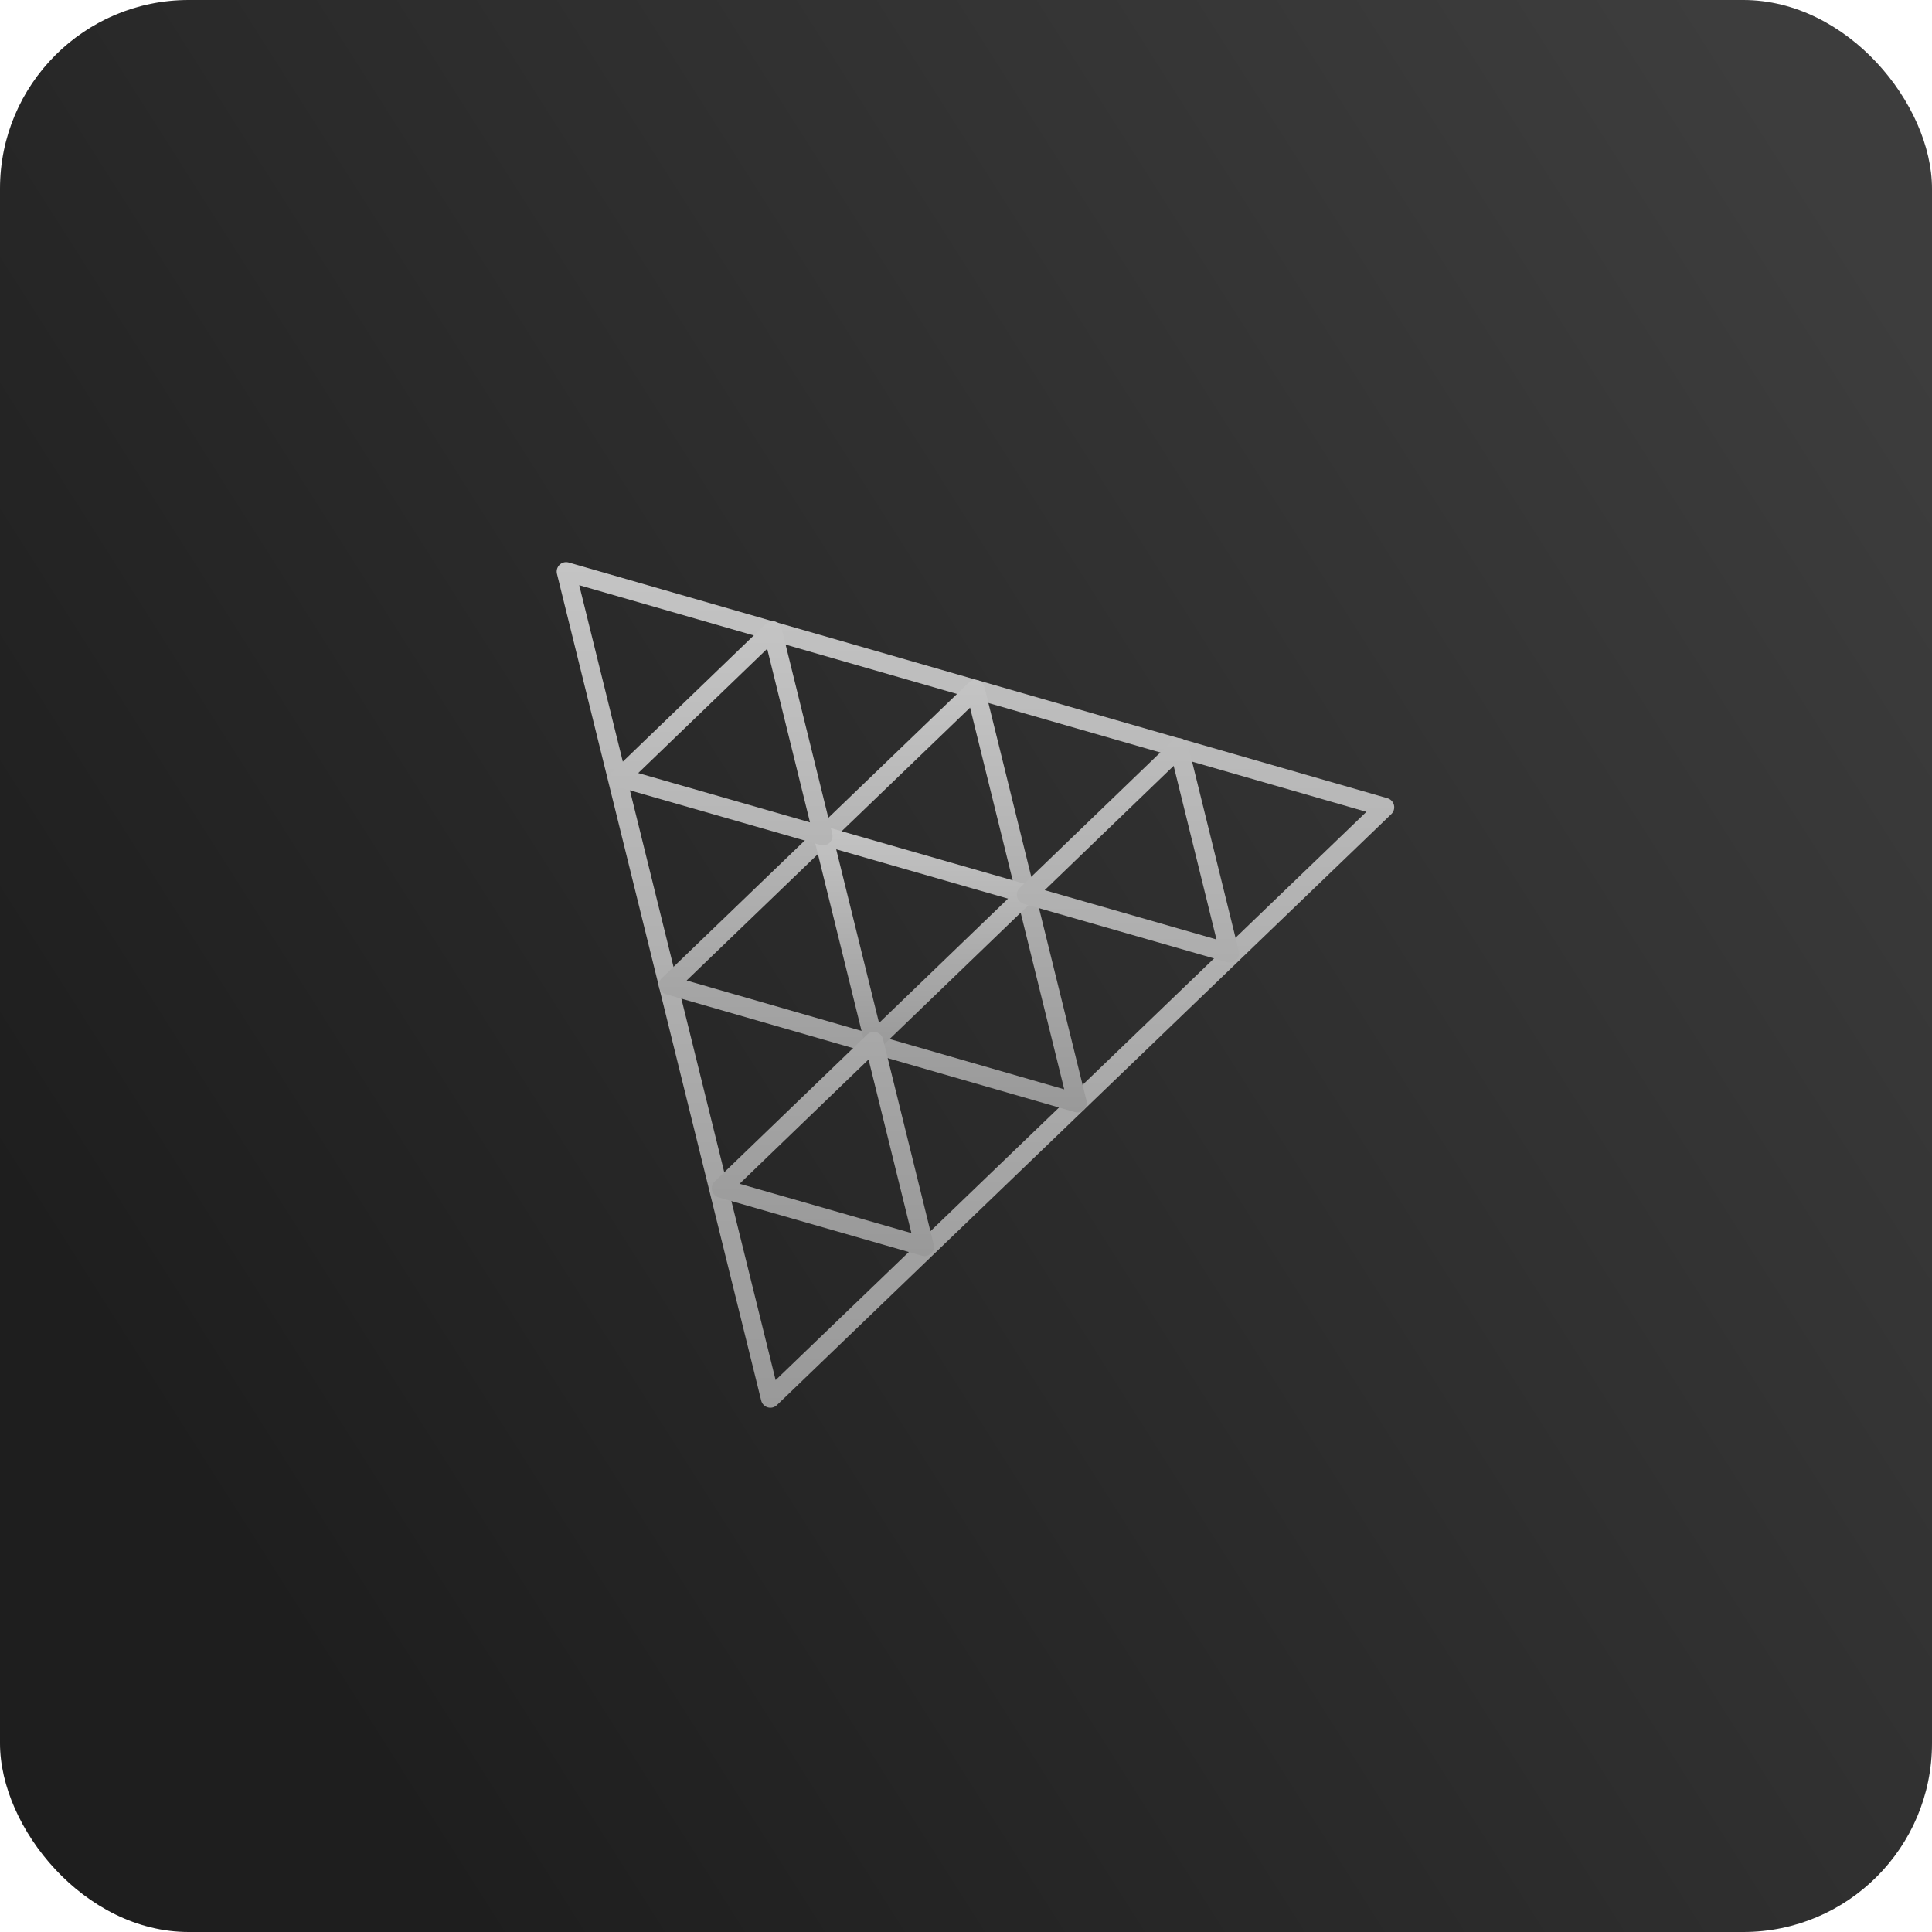 <svg width="512" height="512" viewBox="0 0 512 512" fill="none" xmlns="http://www.w3.org/2000/svg">
<rect width="512" height="512" rx="50" fill="url(#paint0_linear_166_1098)"/>
<path d="M149.986 148.972C149.61 148.979 149.24 149.07 148.904 149.239C148.568 149.409 148.275 149.651 148.045 149.949C147.816 150.248 147.657 150.594 147.579 150.962C147.502 151.33 147.509 151.711 147.599 152.076L201.723 371.16C201.828 371.587 202.044 371.979 202.348 372.296C202.653 372.614 203.036 372.845 203.459 372.968C203.881 373.09 204.329 373.099 204.756 372.993C205.183 372.888 205.575 372.672 205.892 372.367L368.717 215.745C369.034 215.44 369.266 215.057 369.388 214.635C369.51 214.212 369.519 213.764 369.413 213.337C369.307 212.91 369.091 212.518 368.786 212.201C368.48 211.885 368.097 211.654 367.674 211.532L150.72 149.07C150.482 149.001 150.234 148.968 149.986 148.972ZM153.501 155.082L362.116 215.144L205.548 365.746L153.501 155.082Z" fill="url(#paint1_linear_166_1098)"/>
<path d="M258.523 180.208C258.193 180.2 257.865 180.259 257.558 180.378C257.251 180.498 256.97 180.678 256.732 180.907L175.357 259.239C175.041 259.545 174.81 259.928 174.688 260.35C174.566 260.773 174.558 261.22 174.664 261.647C174.77 262.074 174.986 262.465 175.292 262.782C175.597 263.098 175.98 263.329 176.402 263.451L284.808 294.695C285.231 294.817 285.677 294.825 286.104 294.72C286.531 294.614 286.922 294.398 287.239 294.094C287.555 293.789 287.786 293.407 287.909 292.984C288.031 292.562 288.04 292.115 287.934 291.689L260.903 182.111C260.771 181.576 260.466 181.1 260.036 180.756C259.606 180.411 259.074 180.219 258.523 180.208ZM257.078 187.529L282.035 288.682L181.96 259.839L257.078 187.529Z" fill="url(#paint2_linear_166_1098)"/>
<path d="M218.091 218.976C217.714 218.983 217.345 219.074 217.009 219.243C216.673 219.412 216.379 219.655 216.15 219.953C215.92 220.252 215.761 220.598 215.684 220.966C215.607 221.334 215.613 221.715 215.703 222.08L229.135 276.508C229.241 276.936 229.457 277.328 229.762 277.645C230.067 277.963 230.45 278.194 230.873 278.316C231.296 278.438 231.743 278.447 232.171 278.341C232.598 278.235 232.99 278.018 233.307 277.713L273.737 238.745C274.053 238.44 274.284 238.056 274.406 237.634C274.527 237.211 274.535 236.764 274.429 236.337C274.323 235.91 274.106 235.519 273.801 235.202C273.496 234.886 273.112 234.655 272.69 234.534L218.825 219.074C218.586 219.005 218.339 218.972 218.091 218.976ZM221.603 225.08L267.136 238.148L232.956 271.088L221.603 225.08Z" fill="url(#paint3_linear_166_1098)"/>
<path d="M204.751 164.607C204.421 164.601 204.093 164.659 203.786 164.779C203.479 164.9 203.198 165.08 202.961 165.309L162.531 204.274C162.214 204.58 161.983 204.963 161.862 205.385C161.74 205.808 161.732 206.255 161.838 206.682C161.944 207.109 162.161 207.5 162.466 207.817C162.772 208.134 163.155 208.364 163.578 208.485L217.434 223.948C217.856 224.069 218.303 224.078 218.729 223.972C219.156 223.866 219.547 223.65 219.864 223.345C220.18 223.04 220.411 222.657 220.533 222.235C220.654 221.813 220.663 221.366 220.558 220.939L207.132 166.513C207.001 165.978 206.696 165.5 206.266 165.155C205.835 164.81 205.303 164.619 204.751 164.607ZM203.309 171.929L214.656 217.937L169.134 204.869L203.309 171.929ZM312.474 195.634C312.144 195.628 311.817 195.686 311.51 195.807C311.203 195.927 310.923 196.107 310.685 196.336L270.251 235.299C269.934 235.604 269.703 235.988 269.581 236.411C269.459 236.834 269.45 237.281 269.557 237.708C269.663 238.136 269.88 238.527 270.185 238.844C270.491 239.161 270.875 239.391 271.298 239.512L325.156 254.973C325.578 255.094 326.025 255.102 326.452 254.996C326.878 254.891 327.27 254.674 327.586 254.37C327.903 254.065 328.133 253.682 328.255 253.26C328.377 252.838 328.386 252.391 328.28 251.964L314.857 197.538C314.725 197.002 314.42 196.525 313.989 196.18C313.558 195.836 313.025 195.645 312.474 195.634ZM311.032 202.956L322.378 248.967L276.856 235.898L311.032 202.959V202.956ZM231.469 273.448C230.855 273.472 230.27 273.721 229.828 274.147L189.397 313.115C189.081 313.42 188.85 313.804 188.729 314.226C188.607 314.649 188.599 315.096 188.705 315.523C188.811 315.95 189.028 316.341 189.333 316.658C189.639 316.974 190.022 317.205 190.445 317.326L244.312 332.786C244.734 332.907 245.18 332.915 245.606 332.809C246.032 332.703 246.422 332.487 246.738 332.183C247.055 331.878 247.285 331.496 247.407 331.074C247.529 330.653 247.538 330.206 247.433 329.78L233.999 275.352C233.861 274.792 233.534 274.297 233.073 273.95C232.612 273.603 232.046 273.426 231.469 273.448ZM230.178 280.77L241.534 326.78L196 313.712L230.178 280.77Z" fill="url(#paint4_linear_166_1098)"/>
<defs>
<linearGradient id="paint0_linear_166_1098" x1="497.5" y1="67" x2="29.5" y2="364.5" gradientUnits="userSpaceOnUse">
<stop stop-color="#3D3D3D"/>
<stop offset="1" stop-color="#1E1E1E"/>
</linearGradient>
<linearGradient id="paint1_linear_166_1098" x1="258.506" y1="148.972" x2="258.506" y2="373.066" gradientUnits="userSpaceOnUse">
<stop stop-color="#C4C4C4"/>
<stop offset="1" stop-color="#999999"/>
</linearGradient>
<linearGradient id="paint2_linear_166_1098" x1="231.299" y1="180.207" x2="231.299" y2="294.793" gradientUnits="userSpaceOnUse">
<stop stop-color="#C4C4C4"/>
<stop offset="1" stop-color="#999999"/>
</linearGradient>
<linearGradient id="paint3_linear_166_1098" x1="245.067" y1="218.976" x2="245.067" y2="278.415" gradientUnits="userSpaceOnUse">
<stop stop-color="#C4C4C4"/>
<stop offset="1" stop-color="#999999"/>
</linearGradient>
<linearGradient id="paint4_linear_166_1098" x1="245.059" y1="164.605" x2="245.059" y2="332.883" gradientUnits="userSpaceOnUse">
<stop stop-color="#C4C4C4"/>
<stop offset="1" stop-color="#999999"/>
</linearGradient>
</defs>
</svg>
